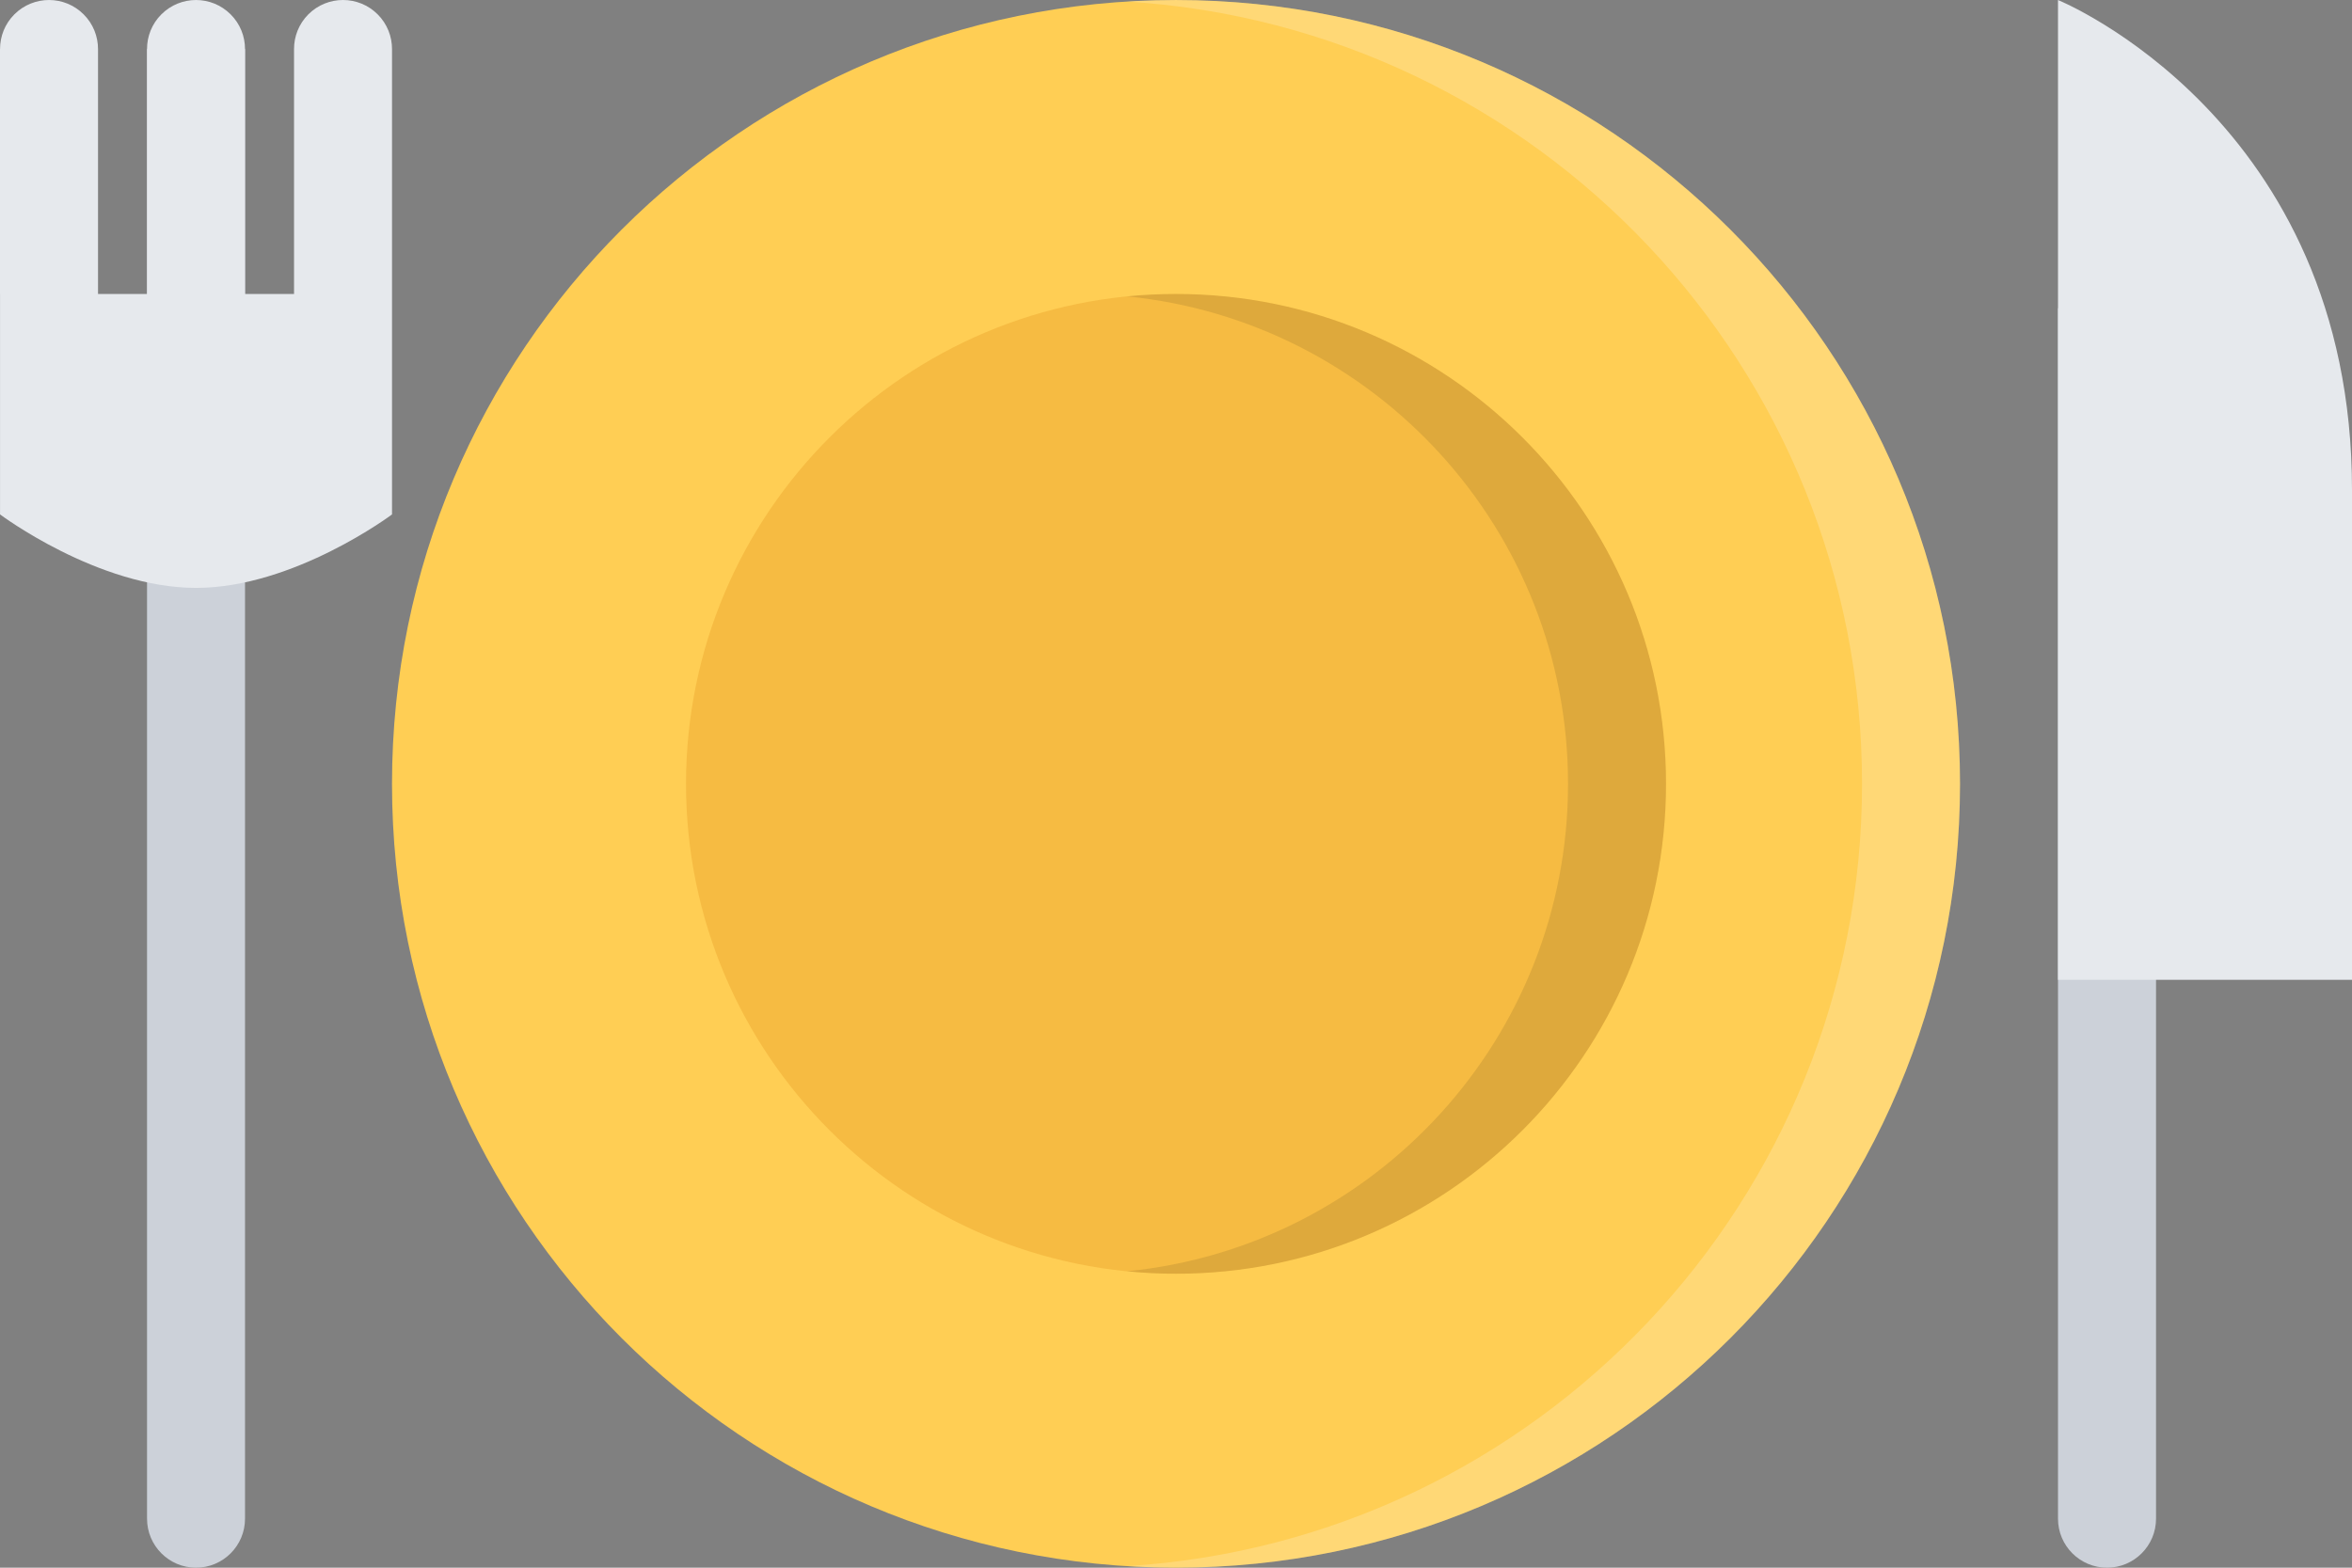 <svg width="120" height="80" viewBox="0 0 120 80" fill="none" xmlns="http://www.w3.org/2000/svg">
<rect x="0" y="0" width="120" height="80" fill="#808080" stroke="none"/>
<path d="M100.001 40.001C100.001 62.092 82.09 80 60 80C37.91 80 20 62.092 20 40.001C20 17.909 37.91 0.001 60 0.001C82.09 0.001 100.001 17.909 100.001 40.001Z" fill="#FFCE54"/>
<g opacity="0.2">
<path d="M60 0.001C59.161 0.001 58.328 0.029 57.501 0.08C78.428 1.371 95.002 18.75 95.002 40.001C95.002 61.25 78.428 78.63 57.501 79.919C58.328 79.971 59.161 80 60 80C82.09 80 100.001 62.092 100.001 40.001C100.001 17.909 82.09 0.001 60 0.001Z" fill="white"/>
</g>
<path d="M7.502 2.501V77.499C7.502 78.879 8.621 80 10.001 80C11.382 80 12.501 78.879 12.501 77.499V2.501H7.502Z" fill="#CCD1D9"/>
<path d="M105 15.73V77.499C105 78.88 106.121 80 107.501 80C108.882 80 110.002 78.88 110.002 77.499V15.73H105Z" fill="#CCD1D9"/>
<path d="M20.001 2.501C20.001 1.862 19.757 1.221 19.268 0.732C18.292 -0.244 16.71 -0.244 15.732 0.732C15.245 1.221 15 1.862 15.002 2.503V15.002H12.501V2.501C12.501 1.862 12.257 1.221 11.768 0.734C10.792 -0.244 9.21 -0.244 8.232 0.734C7.745 1.221 7.5 1.862 7.502 2.503V15.002H5.001V2.501C5.001 1.862 4.757 1.221 4.268 0.734C3.292 -0.244 1.71 -0.244 0.732 0.734C0.245 1.221 0.002 1.862 0.002 2.501H0V15.001H0.002V26.251C0.002 26.251 5.001 30.001 10.001 30.001C15.002 30.001 20.001 26.251 20.001 26.251V15.001V2.501Z" fill="#E6E9ED"/>
<path d="M85.001 40.001C85.001 53.805 73.806 65 60 65C46.194 65 35.001 53.805 35.001 40.001C35.001 26.195 46.194 15.001 60 15.001C73.806 15.002 85.001 26.195 85.001 40.001Z" fill="#F6BB42"/>
<g opacity="0.1">
<path d="M60 15.002C59.158 15.002 58.323 15.044 57.501 15.124C70.137 16.38 80.002 27.037 80.002 40.001C80.002 52.963 70.137 63.619 57.501 64.875C58.323 64.956 59.158 65 60 65C73.806 65 85.001 53.805 85.001 40.001C85.001 26.195 73.806 15.002 60 15.002Z" fill="black"/>
</g>
<path d="M120 50H105V0.001C105 0.001 120 6.095 120 25.001C120 43.906 120 50 120 50Z" fill="#E6E9ED"/>
</svg>
